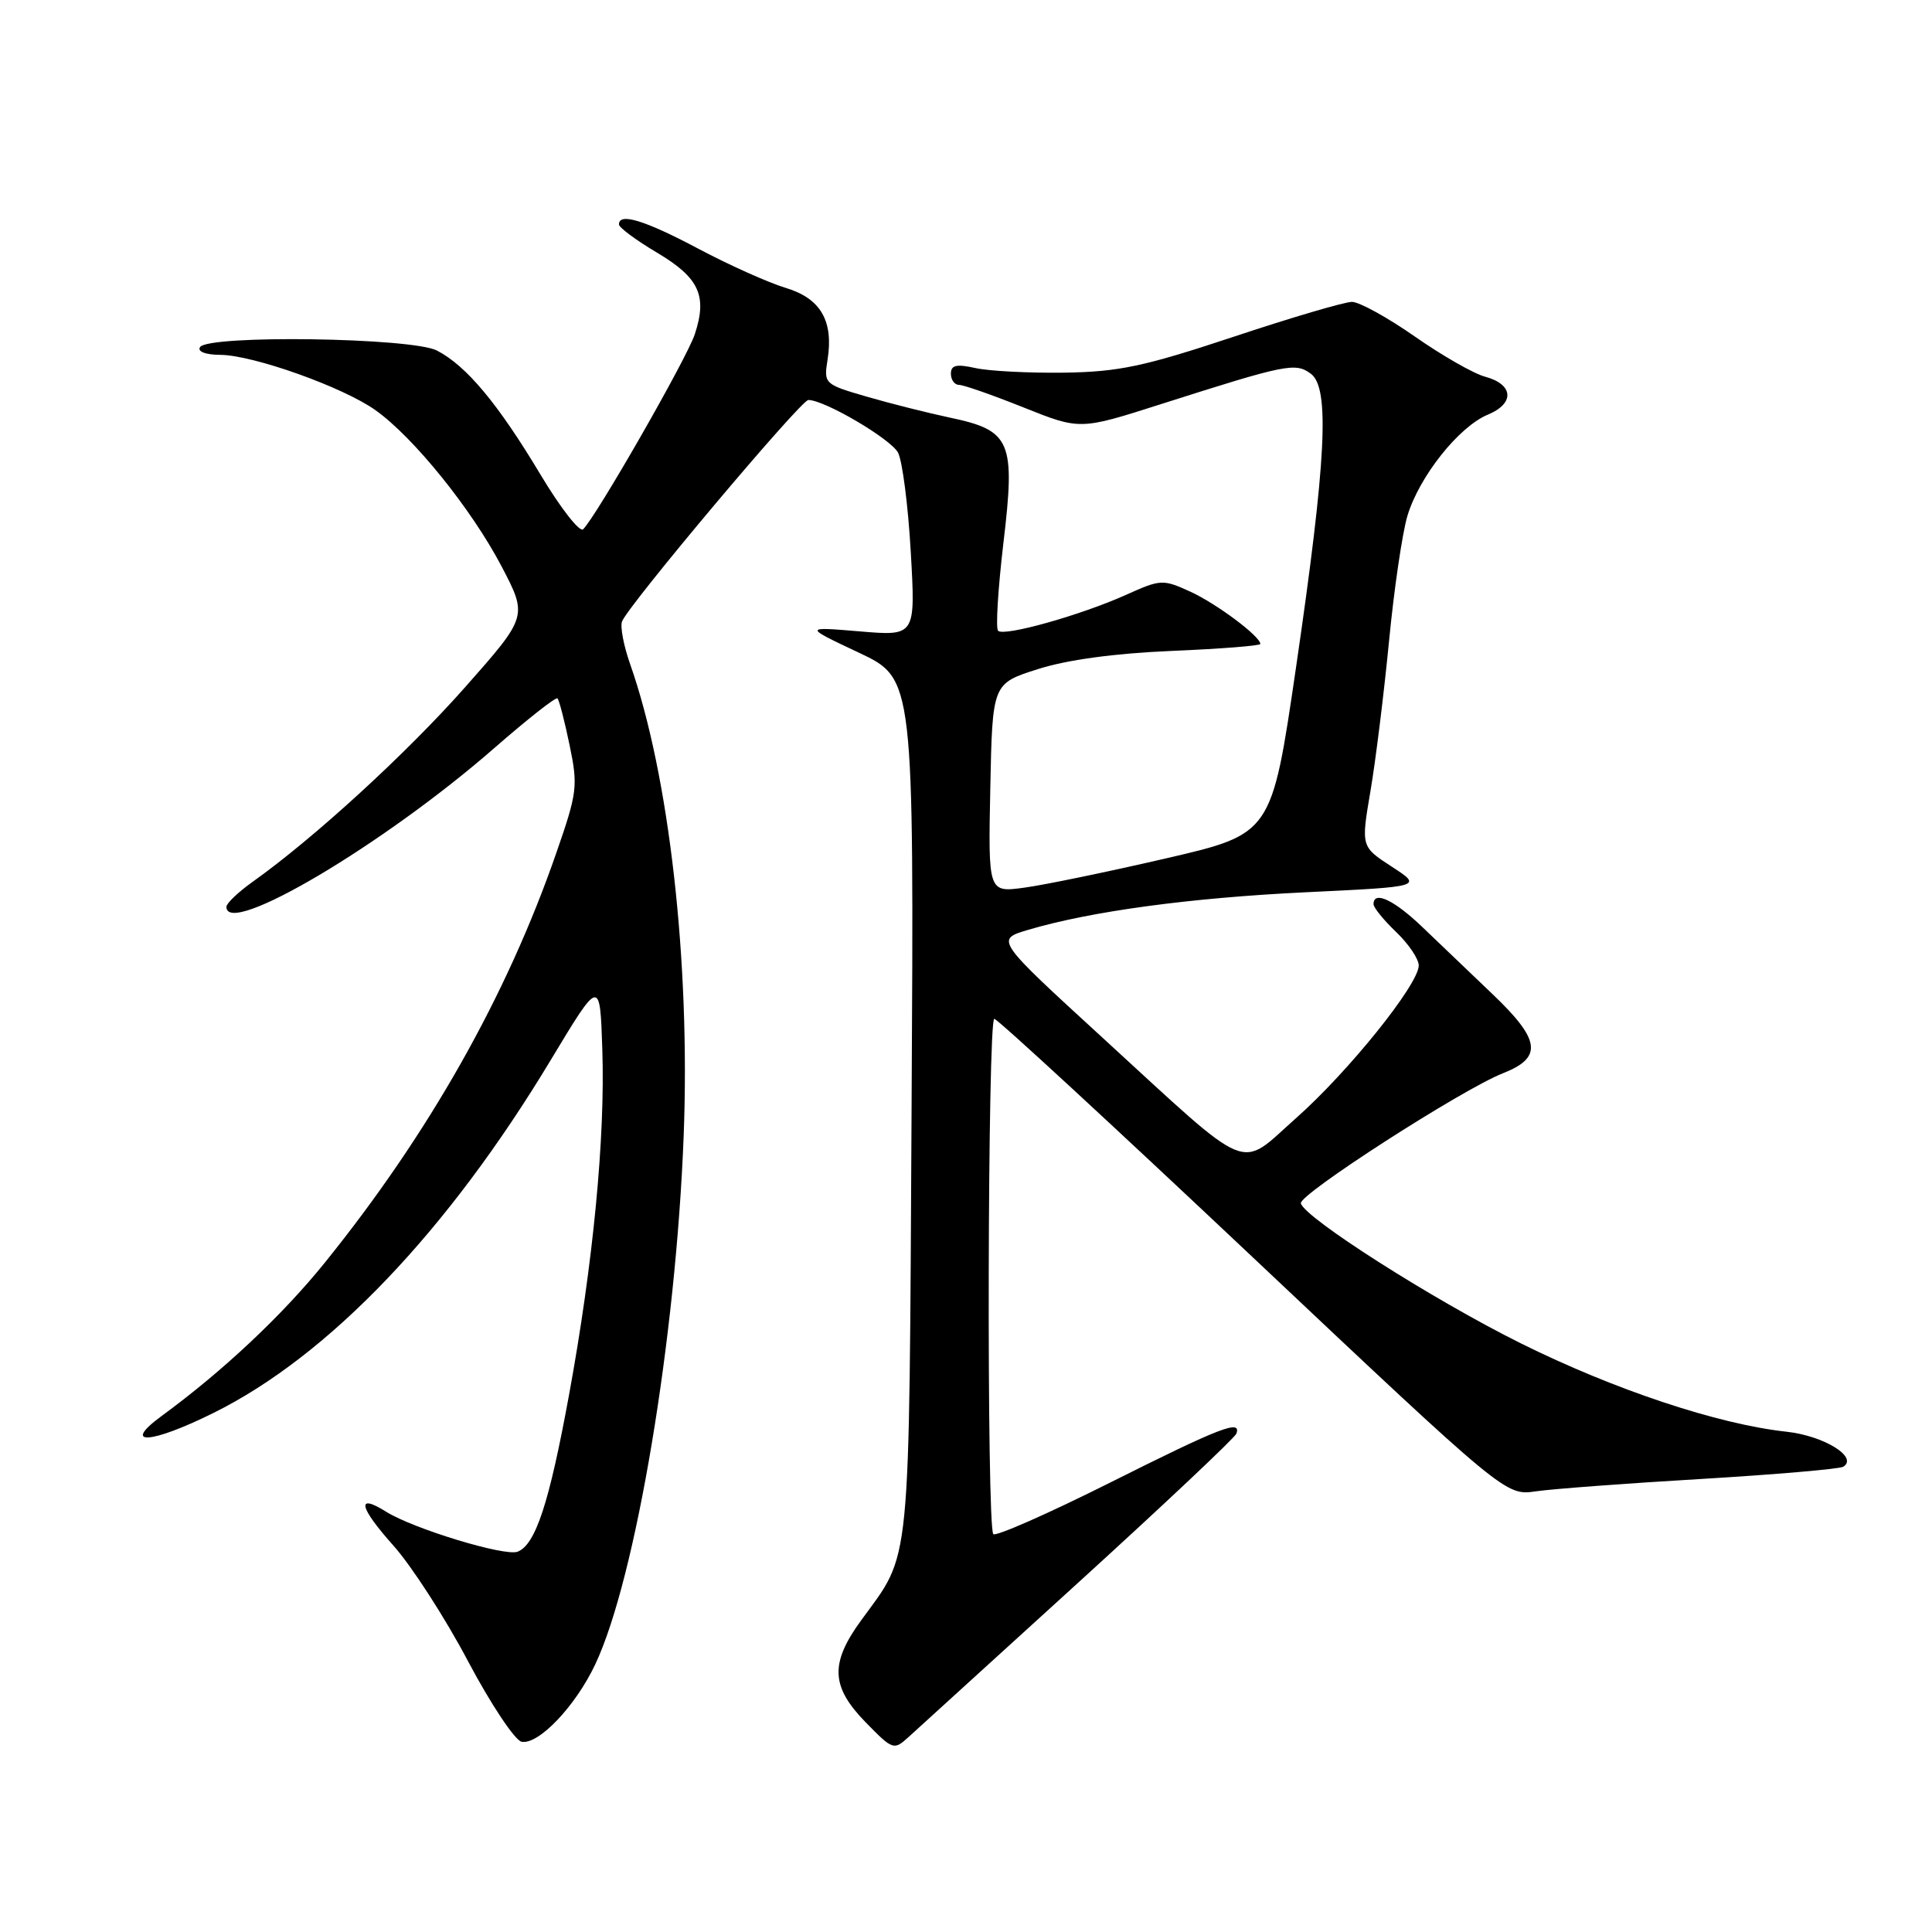 <?xml version="1.0" encoding="UTF-8" standalone="no"?>
<!DOCTYPE svg PUBLIC "-//W3C//DTD SVG 1.1//EN" "http://www.w3.org/Graphics/SVG/1.1/DTD/svg11.dtd" >
<svg xmlns="http://www.w3.org/2000/svg" xmlns:xlink="http://www.w3.org/1999/xlink" version="1.1" viewBox="0 0 256 256">
 <g >
 <path fill="currentColor"
d=" M 143.00 209.59 C 154.28 199.32 163.65 190.49 163.83 189.96 C 164.50 188.05 161.73 189.12 147.10 196.45 C 138.92 200.55 131.95 203.62 131.62 203.28 C 130.72 202.39 130.86 135.00 131.75 135.00 C 132.16 135.00 147.57 149.22 166.00 166.60 C 199.50 198.19 199.50 198.19 203.50 197.61 C 205.70 197.29 215.57 196.55 225.42 195.97 C 235.28 195.38 243.75 194.65 244.24 194.35 C 246.28 193.09 241.68 190.25 236.72 189.71 C 227.63 188.72 213.90 184.15 201.50 177.99 C 189.93 172.24 172.91 161.41 172.37 159.45 C 172.05 158.30 193.75 144.33 199.15 142.21 C 204.45 140.13 204.14 137.80 197.75 131.71 C 194.86 128.95 190.69 124.96 188.48 122.85 C 184.71 119.23 182.00 117.97 182.00 119.81 C 182.00 120.26 183.35 121.92 185.00 123.50 C 186.65 125.08 188.00 127.08 187.99 127.94 C 187.97 130.45 178.67 142.02 171.72 148.17 C 164.00 155.01 166.19 155.92 146.09 137.50 C 131.90 124.50 131.90 124.50 136.20 123.22 C 144.52 120.75 157.67 118.97 173.00 118.23 C 188.50 117.49 188.50 117.49 184.42 114.84 C 180.34 112.19 180.34 112.19 181.59 104.84 C 182.28 100.80 183.38 91.88 184.05 85.00 C 184.71 78.12 185.81 70.63 186.49 68.35 C 188.07 63.12 193.31 56.53 197.15 54.94 C 200.75 53.45 200.56 50.93 196.77 49.91 C 195.27 49.51 191.09 47.12 187.47 44.59 C 183.86 42.07 180.11 40.00 179.14 40.00 C 178.17 40.00 171.10 42.08 163.44 44.63 C 151.57 48.57 148.24 49.27 141.00 49.38 C 136.32 49.44 131.04 49.17 129.25 48.77 C 126.72 48.21 126.00 48.38 126.00 49.52 C 126.00 50.34 126.49 51.00 127.08 51.00 C 127.68 51.00 131.53 52.35 135.63 53.99 C 143.10 56.98 143.10 56.98 153.80 53.56 C 170.48 48.24 171.63 48.01 173.69 49.52 C 176.23 51.39 175.75 60.96 171.72 88.50 C 168.50 110.50 168.50 110.50 154.50 113.74 C 146.80 115.52 138.35 117.27 135.72 117.62 C 130.94 118.27 130.94 118.27 131.22 104.42 C 131.50 90.58 131.50 90.58 137.50 88.67 C 141.36 87.43 147.69 86.57 155.25 86.25 C 161.71 85.98 167.00 85.56 167.00 85.33 C 167.00 84.32 161.19 79.98 157.73 78.40 C 154.09 76.74 153.80 76.75 149.23 78.81 C 143.26 81.50 133.04 84.38 132.25 83.58 C 131.92 83.25 132.24 78.05 132.95 72.01 C 134.57 58.45 133.97 57.04 125.88 55.34 C 122.92 54.71 117.94 53.46 114.82 52.55 C 109.24 50.93 109.15 50.84 109.65 47.70 C 110.48 42.53 108.74 39.54 104.12 38.15 C 101.88 37.48 96.67 35.15 92.56 32.97 C 85.40 29.17 81.98 28.13 82.02 29.75 C 82.03 30.16 84.30 31.84 87.06 33.48 C 92.65 36.80 93.75 39.19 92.06 44.30 C 91.01 47.49 79.08 68.32 77.27 70.13 C 76.82 70.58 74.27 67.32 71.62 62.89 C 65.97 53.46 61.80 48.47 57.90 46.45 C 54.57 44.73 27.53 44.34 26.50 46.00 C 26.14 46.59 27.24 47.01 29.19 47.02 C 33.55 47.05 45.46 51.29 49.75 54.35 C 54.79 57.93 62.44 67.41 66.43 74.99 C 69.93 81.67 69.93 81.67 61.61 91.08 C 53.86 99.84 41.62 111.05 33.47 116.85 C 31.56 118.21 30.00 119.70 30.00 120.16 C 30.00 124.27 50.88 111.89 65.49 99.13 C 69.89 95.29 73.66 92.32 73.87 92.54 C 74.09 92.76 74.81 95.53 75.47 98.72 C 76.60 104.16 76.50 105.00 73.72 113.00 C 67.15 131.96 56.84 150.20 43.07 167.27 C 37.44 174.26 29.55 181.67 21.41 187.63 C 16.01 191.59 19.94 191.36 28.27 187.23 C 43.55 179.66 59.30 163.18 73.00 140.42 C 79.50 129.63 79.50 129.63 79.81 139.06 C 80.20 150.75 78.60 167.36 75.40 184.83 C 72.77 199.19 70.96 204.69 68.58 205.61 C 66.89 206.26 54.77 202.57 51.16 200.31 C 47.16 197.80 47.57 199.70 52.13 204.80 C 54.53 207.49 58.98 214.37 62.00 220.09 C 65.03 225.81 68.23 230.62 69.12 230.79 C 71.37 231.22 76.29 226.04 78.89 220.50 C 84.25 209.11 89.56 177.32 90.59 150.50 C 91.48 127.44 88.66 102.62 83.49 87.98 C 82.64 85.57 82.16 83.03 82.42 82.35 C 83.26 80.17 106.12 53.00 107.11 53.00 C 109.26 53.00 118.00 58.14 118.99 59.97 C 119.57 61.06 120.33 66.98 120.68 73.12 C 121.32 84.29 121.32 84.29 113.91 83.66 C 106.50 83.04 106.50 83.04 113.80 86.48 C 121.11 89.93 121.11 89.93 120.79 146.72 C 120.44 209.16 120.80 205.50 114.08 214.74 C 109.96 220.41 110.10 223.49 114.69 228.20 C 118.33 231.92 118.42 231.95 120.44 230.12 C 121.58 229.09 131.72 219.86 143.00 209.59 Z "/>
</g>
</svg>